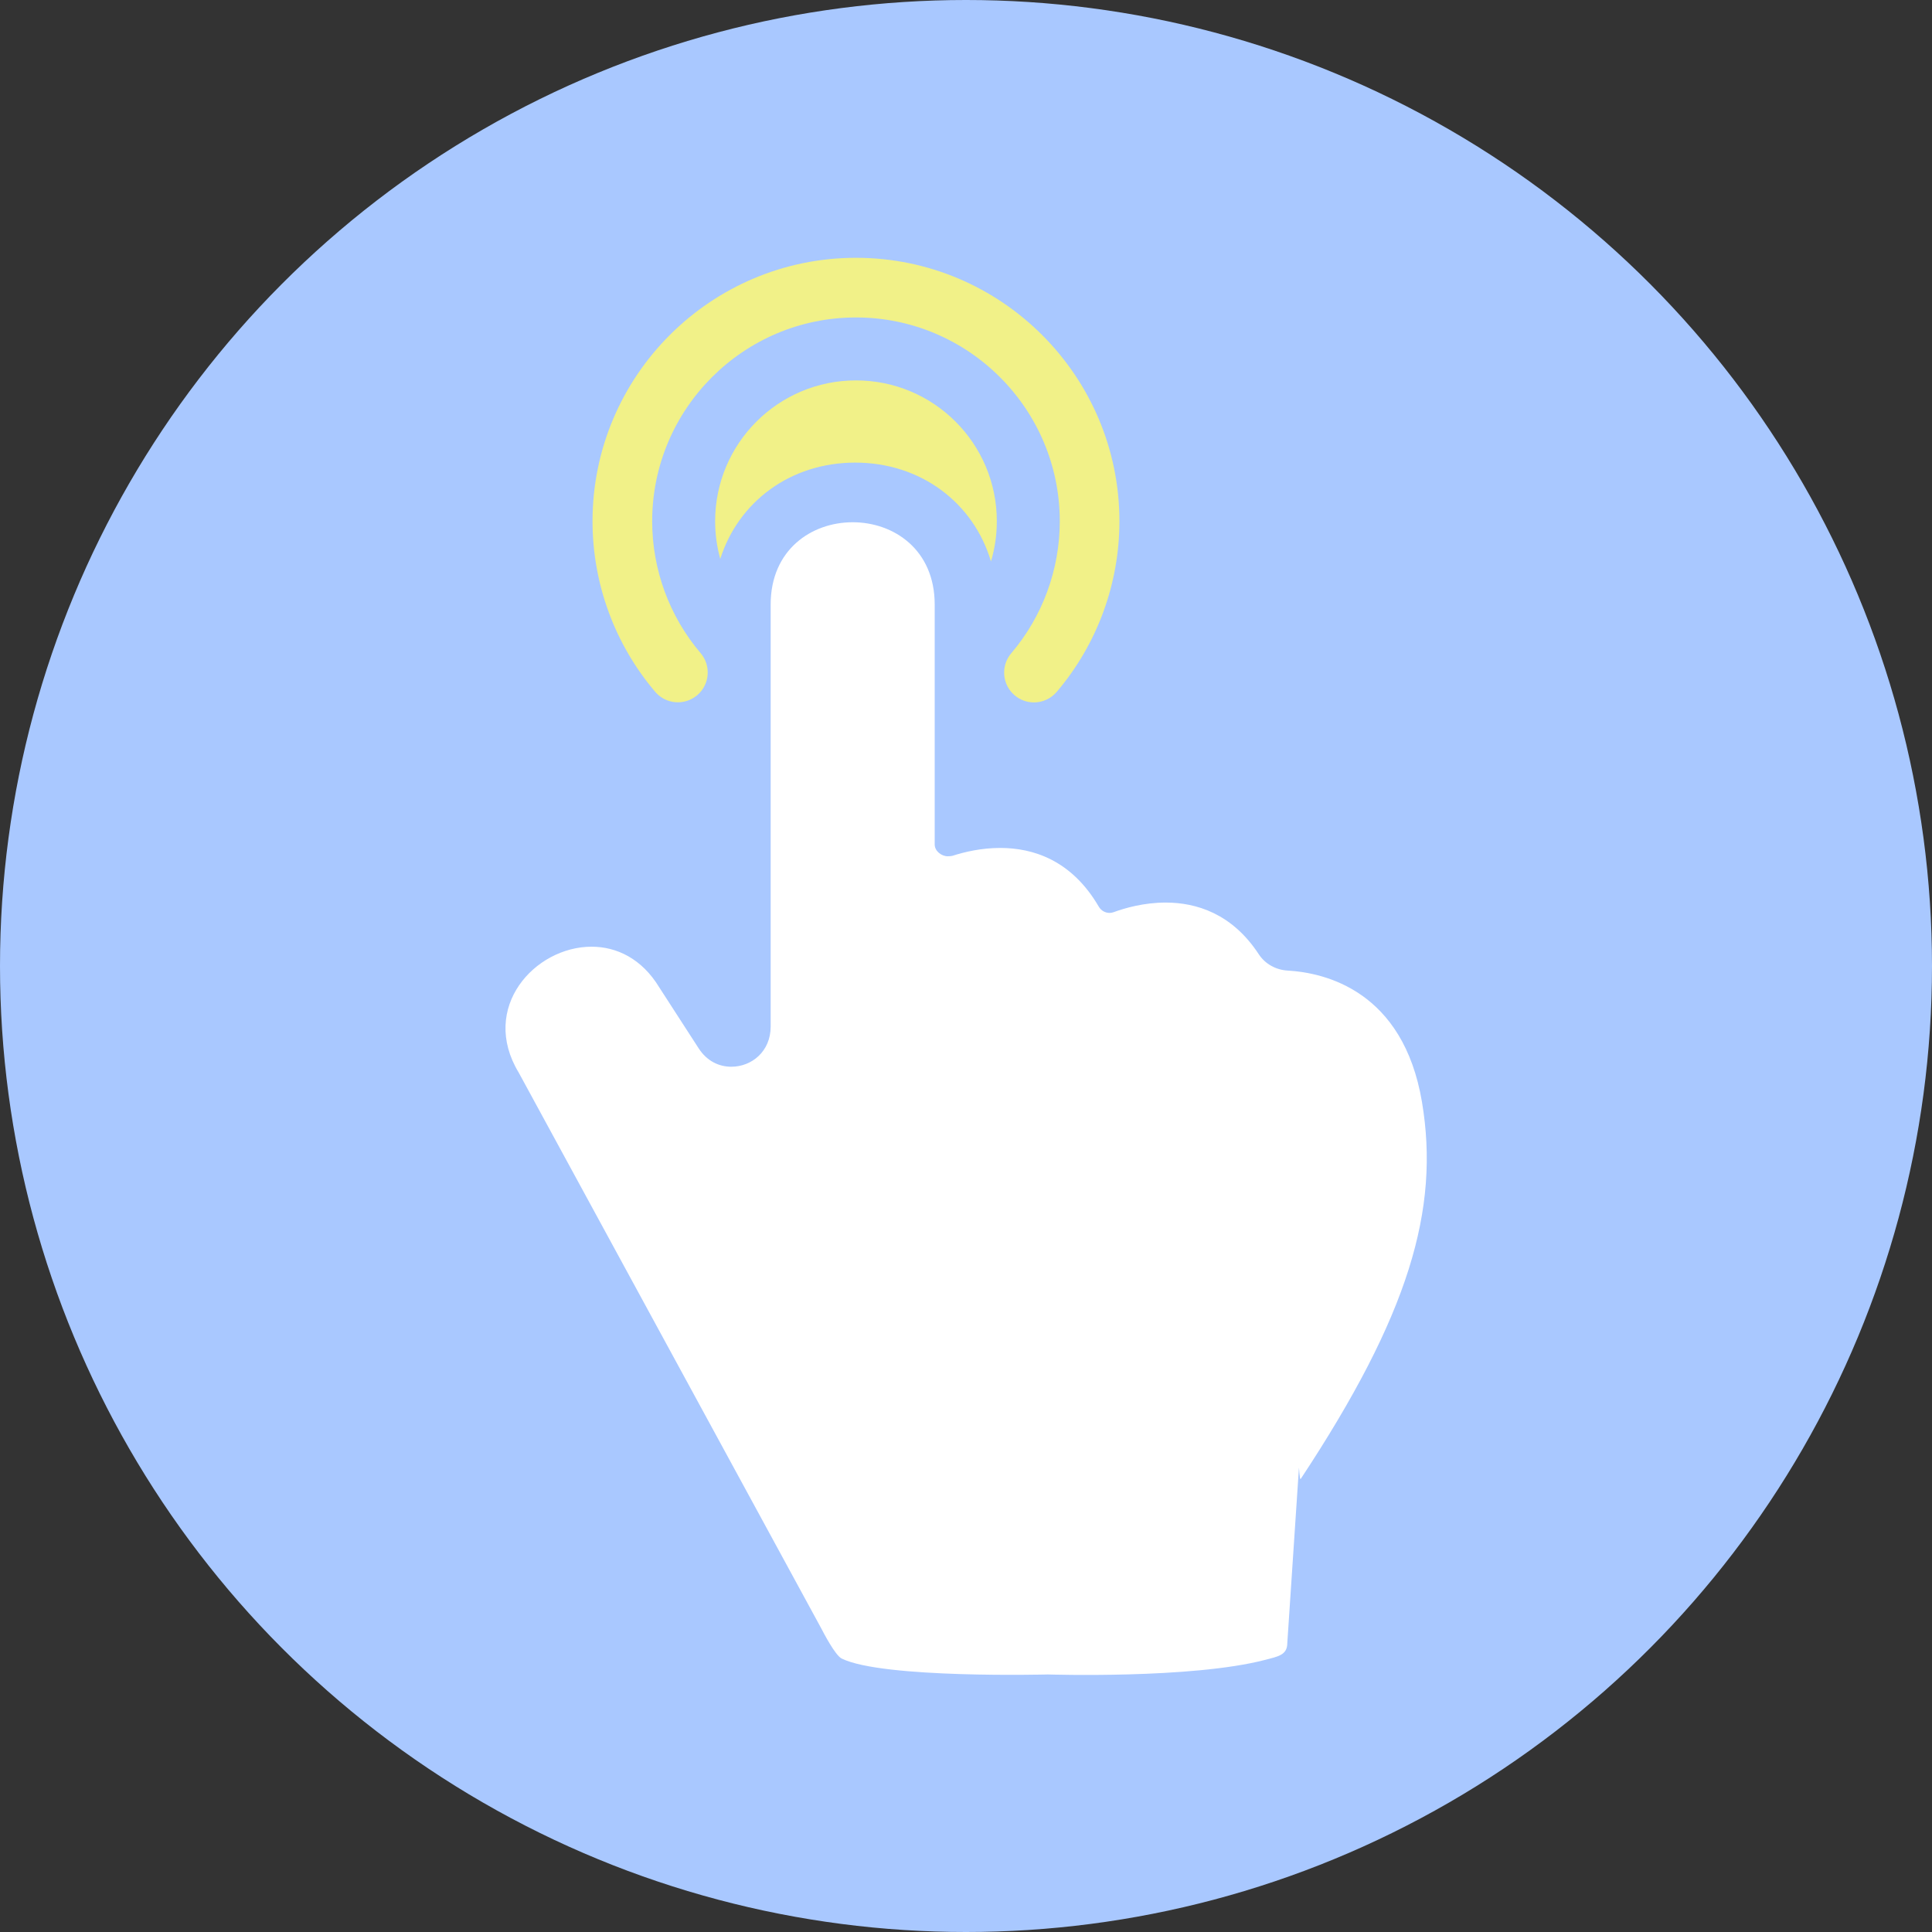 <?xml version="1.0" encoding="UTF-8" standalone="no"?>
<!-- Generator: Adobe Illustrator 19.0.0, SVG Export Plug-In . SVG Version: 6.00 Build 0)  -->

<svg
   xmlns:dc="http://purl.org/dc/elements/1.1/"
   xmlns:cc="http://creativecommons.org/ns#"
   xmlns:rdf="http://www.w3.org/1999/02/22-rdf-syntax-ns#"
   xmlns:svg="http://www.w3.org/2000/svg"
   xmlns="http://www.w3.org/2000/svg"
   xmlns:sodipodi="http://sodipodi.sourceforge.net/DTD/sodipodi-0.dtd"
   xmlns:inkscape="http://www.inkscape.org/namespaces/inkscape"
   version="1.1"
   id="Layer_1"
   x="0px"
   y="0px"
   viewBox="0 0 508 508"
   style="enable-background:new 0 0 508 508;"
   xml:space="preserve"
   inkscape:version="0.91 r13725"
   sodipodi:docname="filterpoi_select.svg"><rect x="0" y="0" width="508" height="508" fill="#333333" stroke="none"/><defs
     id="defs47" /><sodipodi:namedview
     pagecolor="#ffffff"
     bordercolor="#666666"
     borderopacity="1"
     objecttolerance="10"
     gridtolerance="10"
     guidetolerance="10"
     inkscape:pageopacity="0"
     inkscape:pageshadow="2"
     inkscape:window-width="1920"
     inkscape:window-height="1017"
     id="namedview45"
     showgrid="false"
     inkscape:zoom="0.92913384"
     inkscape:cx="343.79955"
     inkscape:cy="201.09666"
     inkscape:window-x="1912"
     inkscape:window-y="-8"
     inkscape:window-maximized="1"
     inkscape:current-layer="Layer_1" /><circle
     style="fill:#a9c8ff;fill-opacity:1"
     cx="254"
     cy="254"
     r="254"
     id="circle3" /><g
     id="g15" /><g
     id="g17" /><g
     id="g19" /><g
     id="g21" /><g
     id="g23" /><g
     id="g25" /><g
     id="g27" /><g
     id="g29" /><g
     id="g31" /><g
     id="g33" /><g
     id="g35" /><g
     id="g37" /><g
     id="g39" /><g
     id="g41" /><g
     id="g43" /><g
     id="g8107"
     transform="matrix(1.307,0,0,1.307,67.786,67.787)"><path
       style="fill:#f1f188;fill-opacity:1"
       inkscape:connector-curvature="0"
       d="M 88.4,87.996 C 90.925,85.85 91.232,82.063 89.087,79.538 82.801,72.144 79.34,62.719 79.34,53 c 0,-22.607 18.393,-41 41,-41 22.607,0 41,18.393 41,41 0,9.729 -3.467,19.161 -9.761,26.557 -2.148,2.523 -1.843,6.311 0.681,8.458 1.129,0.961 2.511,1.431 3.886,1.431 1.698,0 3.386,-0.717 4.572,-2.111 8.14,-9.565 12.622,-21.759 12.622,-34.335 0,-29.225 -23.775,-53 -53,-53 -29.225,0 -53,23.775 -53,53 0,12.563 4.476,24.748 12.602,34.31 2.147,2.525 5.931,2.831 8.458,0.686 z"
       id="path8109" /><path
       style="fill:#f1f188;fill-opacity:1"
       inkscape:connector-curvature="0"
       d="m 120.186,41.201 c 13.228,0 23.812,8.105 27.313,19.879 0.761,-2.562 1.176,-5.271 1.176,-8.08 0,-15.649 -12.685,-28.335 -28.335,-28.335 -15.648,0 -28.334,12.686 -28.334,28.335 0,2.623 0.364,5.16 1.031,7.571 3.654,-11.495 14.115,-19.37 27.149,-19.37 z"
       id="path8111" /><path
       sodipodi:nodetypes="cccscscscssssssscccccscscccc"
       style="fill:#ffffff"
       inkscape:connector-curvature="0"
       d="m 234.21,169.856 c -3.769,-22.452 -19.597,-26.04 -27.034,-26.462 -2.342,-0.133 -4.516,-1.32 -5.801,-3.282 -5.388,-8.225 -12.609,-10.4 -18.742,-10.4 -4.405,0 -8.249,1.122 -10.449,1.932 -0.275,0.102 -0.559,0.15 -0.837,0.15 -0.87,0 -1.701,-0.47 -2.163,-1.262 -5.472,-9.387 -13.252,-11.809 -19.822,-11.809 -3.824,0 -7.237,0.82 -9.548,1.564 -0.241,0.077 -0.764,0.114 -1.001,0.114 -1.256,0 -2.637,-1.03 -2.637,-2.376 l 0,-48.272 c 0,-11.035 -8.224,-16.552 -16.5,-16.552 -8.276,0 -16.5,5.517 -16.5,16.552 l 0,84.912 c 0,4.989 -3.811,8.074 -7.918,8.074 -2.495,0 -4.899,-1.138 -6.552,-3.678 L 80.769,146.78 C 77.261,140.992 72.193,138.592 67.144,138.591 55.732,138.59 44.57,150.849 52.5,163.935 l 60.853,111.793 c 0.408,0.782 2.793,5.418 4.11,6.069 8.237,4.068 41.51,3.203 41.51,3.203 0,0 28.889,0.935 43.735,-2.948 2.544,-0.665 4.4,-0.966 4.403,-3.344 l 2.342,-35.234 c 0.025,-0.413 0.126,2.545 0.354,2.199 21.784,-32.994 28.021,-54.259 24.403,-75.817 z"
       id="path8113" /></g><g
     id="g8115"
     transform="matrix(1.307,0,0,1.307,67.786,67.787)" /><g
     id="g8117"
     transform="matrix(1.307,0,0,1.307,67.786,67.787)" /><g
     id="g8119"
     transform="matrix(1.307,0,0,1.307,67.786,67.787)" /><g
     id="g8121"
     transform="matrix(1.307,0,0,1.307,67.786,67.787)" /><g
     id="g8123"
     transform="matrix(1.307,0,0,1.307,67.786,67.787)" /><g
     id="g8125"
     transform="matrix(1.307,0,0,1.307,67.786,67.787)" /><g
     id="g8127"
     transform="matrix(1.307,0,0,1.307,67.786,67.787)" /><g
     id="g8129"
     transform="matrix(1.307,0,0,1.307,67.786,67.787)" /><g
     id="g8131"
     transform="matrix(1.307,0,0,1.307,67.786,67.787)" /><g
     id="g8133"
     transform="matrix(1.307,0,0,1.307,67.786,67.787)" /><g
     id="g8135"
     transform="matrix(1.307,0,0,1.307,67.786,67.787)" /><g
     id="g8137"
     transform="matrix(1.307,0,0,1.307,67.786,67.787)" /><g
     id="g8139"
     transform="matrix(1.307,0,0,1.307,67.786,67.787)" /><g
     id="g8141"
     transform="matrix(1.307,0,0,1.307,67.786,67.787)" /><g
     id="g8143"
     transform="matrix(1.307,0,0,1.307,67.786,67.787)" /><g
     id="g8136"
     transform="matrix(0.548,0,0,0.548,-262.458,135.763)"
     style="fill:#f1f188;fill-opacity:1"><g
       id="g8096"
       style="fill:#f1f188;fill-opacity:1" /><g
       id="g8100"
       style="fill:#f1f188;fill-opacity:1" /><g
       id="g8102"
       style="fill:#f1f188;fill-opacity:1" /><g
       id="g8104"
       style="fill:#f1f188;fill-opacity:1" /><g
       id="g8106"
       style="fill:#f1f188;fill-opacity:1" /><g
       id="g8108"
       style="fill:#f1f188;fill-opacity:1" /><g
       id="g8110"
       style="fill:#f1f188;fill-opacity:1" /><g
       id="g8112"
       style="fill:#f1f188;fill-opacity:1" /><g
       id="g8114"
       style="fill:#f1f188;fill-opacity:1" /><g
       id="g8116"
       style="fill:#f1f188;fill-opacity:1" /><g
       id="g8118"
       style="fill:#f1f188;fill-opacity:1" /><g
       id="g8120"
       style="fill:#f1f188;fill-opacity:1" /><g
       id="g8122"
       style="fill:#f1f188;fill-opacity:1" /><g
       id="g8124"
       style="fill:#f1f188;fill-opacity:1" /><g
       id="g8126"
       style="fill:#f1f188;fill-opacity:1" /><g
       id="g8128"
       style="fill:#f1f188;fill-opacity:1" /></g></svg>